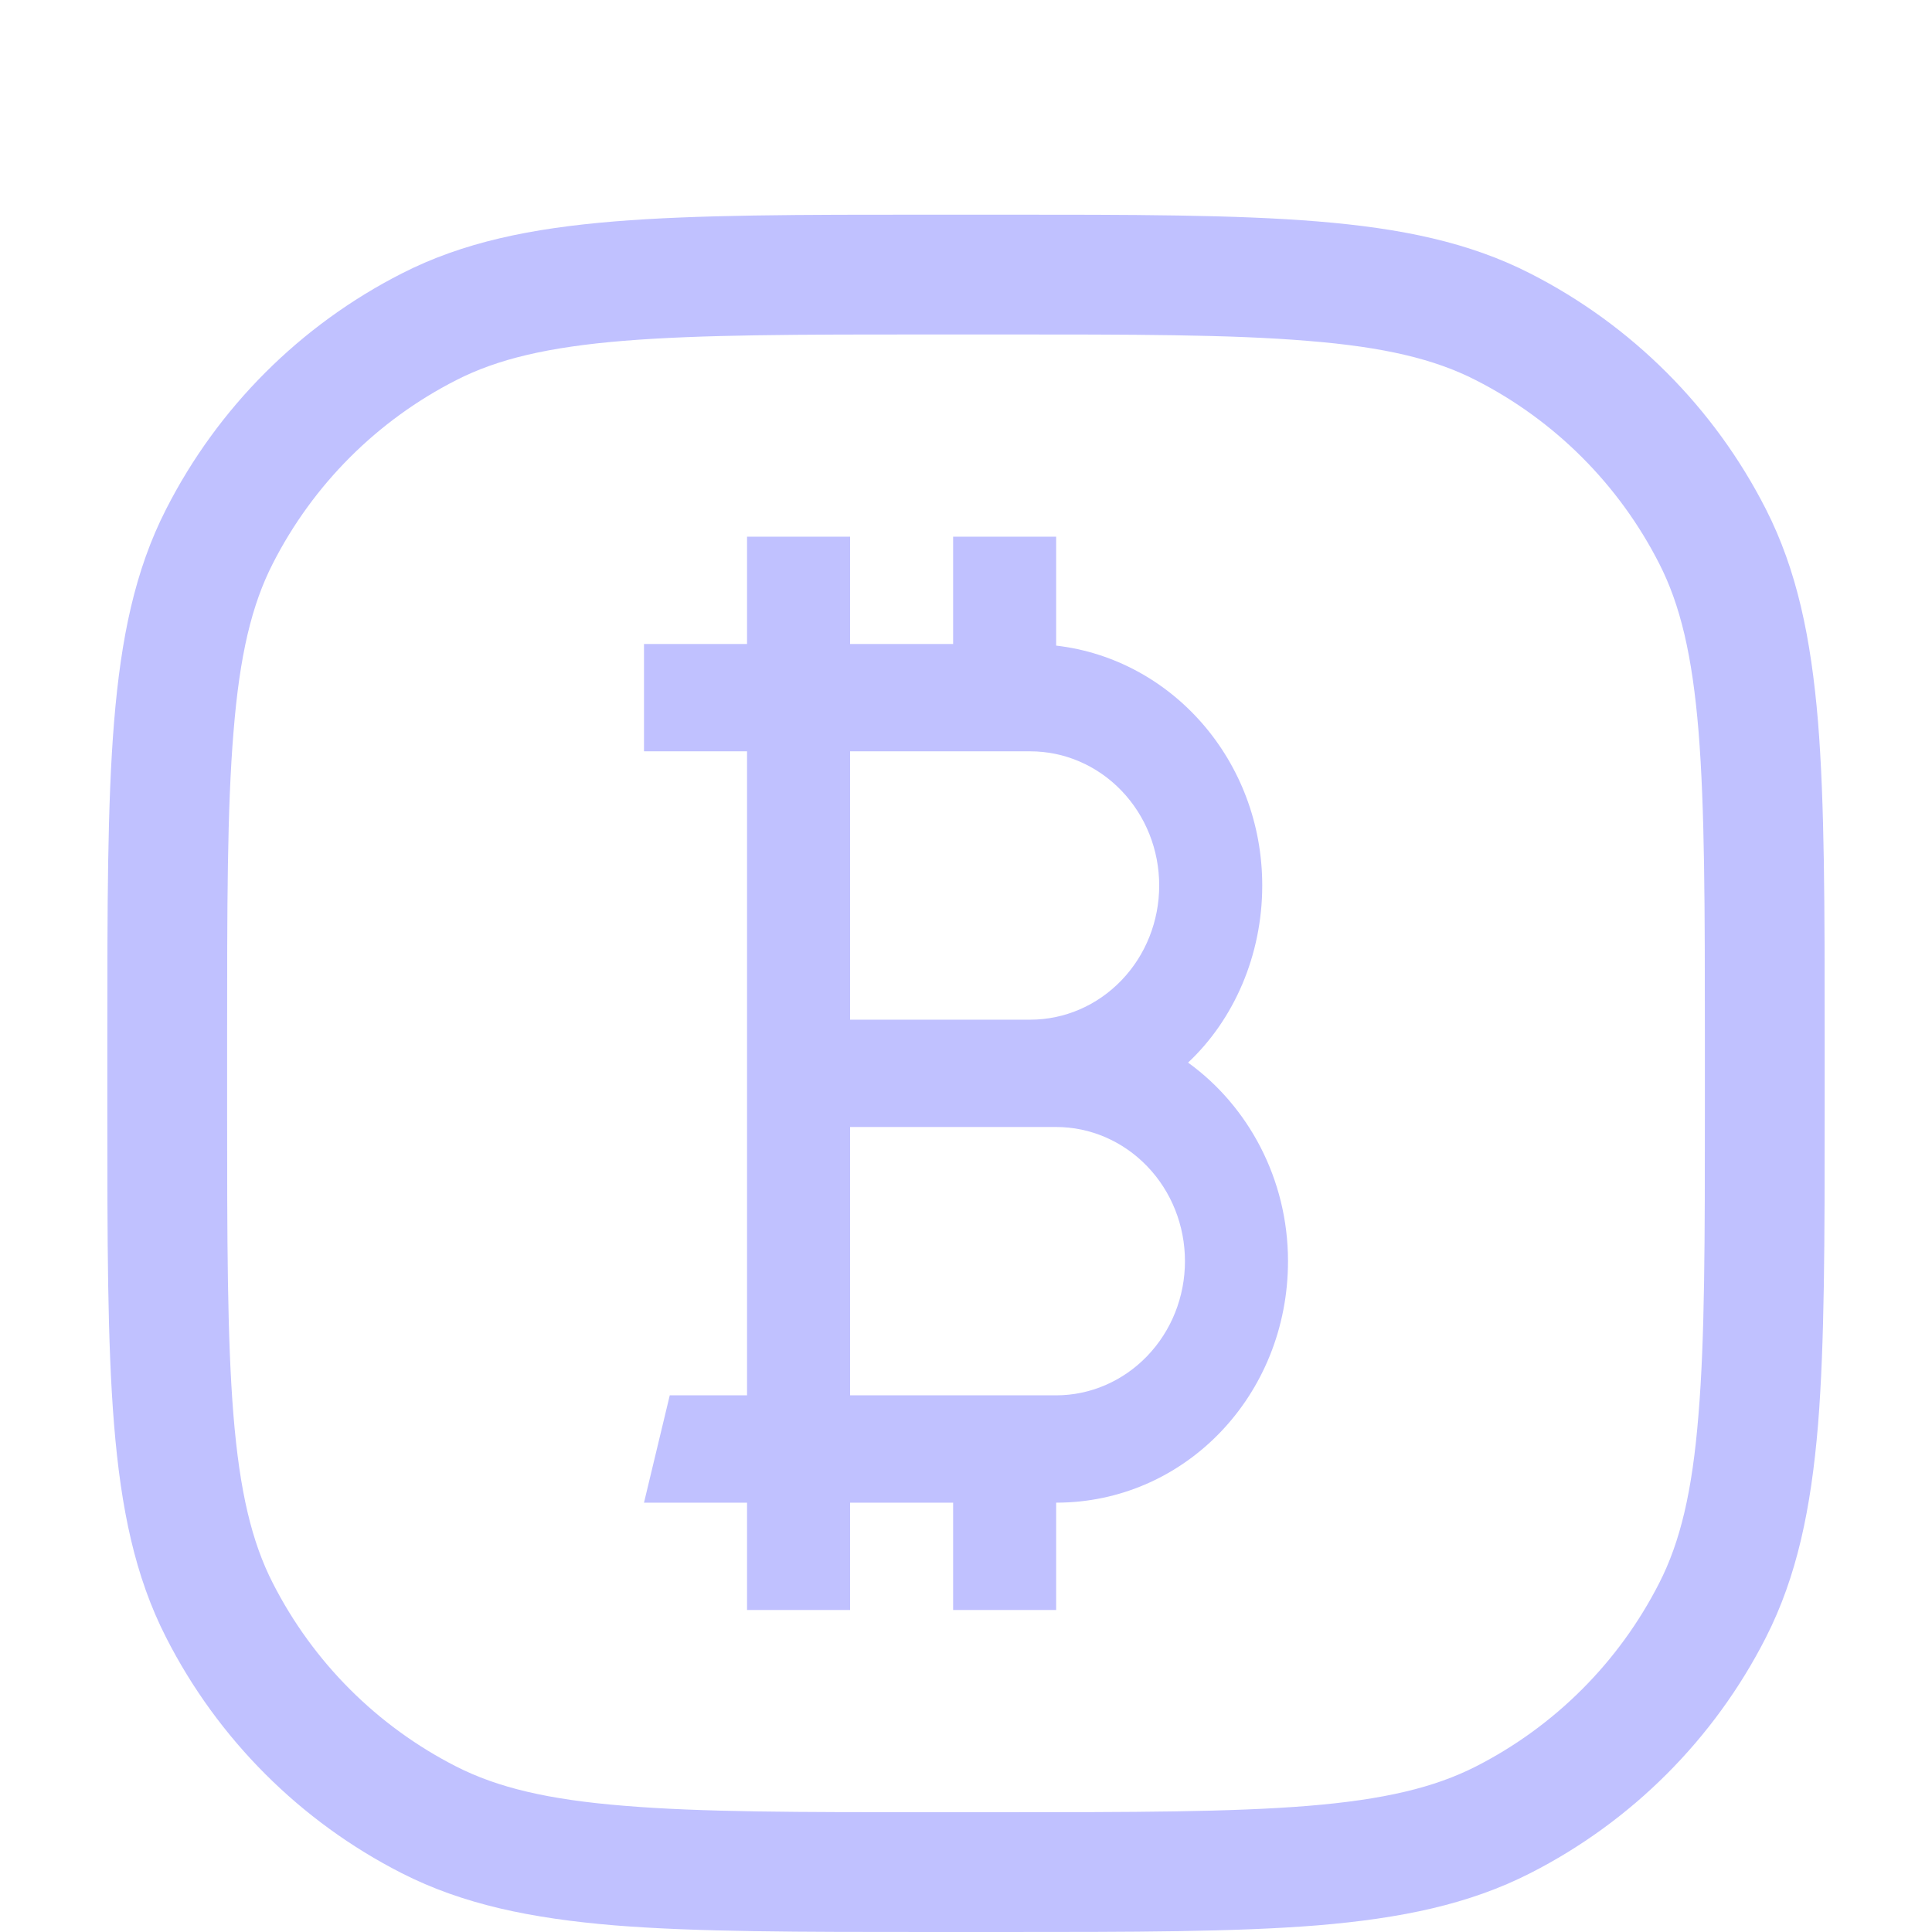 <svg width="18" height="18" viewBox="0 0 18 18" fill="none" xmlns="http://www.w3.org/2000/svg">
<path d="M6 6H6.96V5H7.92V6H8.88V5H9.84V6.015C10.92 6.14 11.76 7.09 11.76 8.25C11.76 8.9 11.496 9.5 11.069 9.9C11.63 10.305 12 10.985 12 11.75C12 13 11.04 14 9.84 14V15H8.88V14H7.92V15H6.96V14H6L6.24 13H6.96V7H6V6ZM7.92 10.5V13H9.84C10.158 13 10.463 12.868 10.688 12.634C10.914 12.399 11.04 12.082 11.04 11.75C11.04 11.418 10.914 11.101 10.688 10.866C10.463 10.632 10.158 10.5 9.84 10.5H7.92ZM7.92 7V9.5H9.6C9.918 9.5 10.223 9.368 10.448 9.134C10.674 8.899 10.8 8.582 10.8 8.25C10.8 7.918 10.674 7.601 10.448 7.366C10.223 7.132 9.918 7 9.6 7H7.92Z" fill="#C0C1FF"/>
<path fill-rule="evenodd" clip-rule="evenodd" d="M8.702 2H8.677C7.448 2 6.491 2 5.724 2.063C4.945 2.127 4.312 2.257 3.743 2.548C2.798 3.029 2.029 3.798 1.548 4.743C1.257 5.312 1.127 5.945 1.063 6.724C1 7.491 1 8.448 1 9.677V10.323C1 11.552 1 12.509 1.063 13.276C1.127 14.055 1.257 14.688 1.548 15.257C2.029 16.202 2.798 16.971 3.743 17.452C4.312 17.742 4.945 17.873 5.724 17.938C6.491 18 7.448 18 8.677 18H9.323C10.552 18 11.509 18 12.276 17.938C13.055 17.873 13.688 17.742 14.257 17.452C15.202 16.971 15.971 16.202 16.452 15.257C16.742 14.688 16.873 14.055 16.938 13.276C17 12.509 17 11.552 17 10.323V9.677C17 8.448 17 7.491 16.938 6.724C16.873 5.945 16.742 5.312 16.452 4.743C15.971 3.798 15.202 3.029 14.257 2.548C13.688 2.257 13.055 2.127 12.276 2.063C11.509 2 10.552 2 9.323 2H8.702ZM4.25 3.542C4.635 3.345 5.106 3.233 5.815 3.175C6.532 3.117 7.442 3.116 8.702 3.116H9.298C10.557 3.116 11.469 3.116 12.185 3.176C12.895 3.233 13.365 3.345 13.75 3.542C14.486 3.917 15.083 4.514 15.458 5.25C15.655 5.635 15.767 6.106 15.825 6.815C15.883 7.532 15.884 8.442 15.884 9.702V10.298C15.884 11.557 15.884 12.469 15.824 13.185C15.767 13.895 15.655 14.365 15.458 14.75C15.083 15.486 14.486 16.083 13.75 16.458C13.365 16.654 12.894 16.767 12.185 16.825C11.469 16.883 10.557 16.884 9.298 16.884H8.702C7.442 16.884 6.532 16.884 5.815 16.824C5.105 16.767 4.635 16.654 4.25 16.458C3.514 16.083 2.917 15.486 2.542 14.75C2.345 14.365 2.233 13.894 2.175 13.185C2.117 12.469 2.116 11.557 2.116 10.298V9.702C2.116 8.442 2.116 7.532 2.176 6.815C2.233 6.105 2.345 5.635 2.542 5.25C2.917 4.514 3.514 3.917 4.25 3.542Z" fill="#C0C1FF"/>
</svg>
